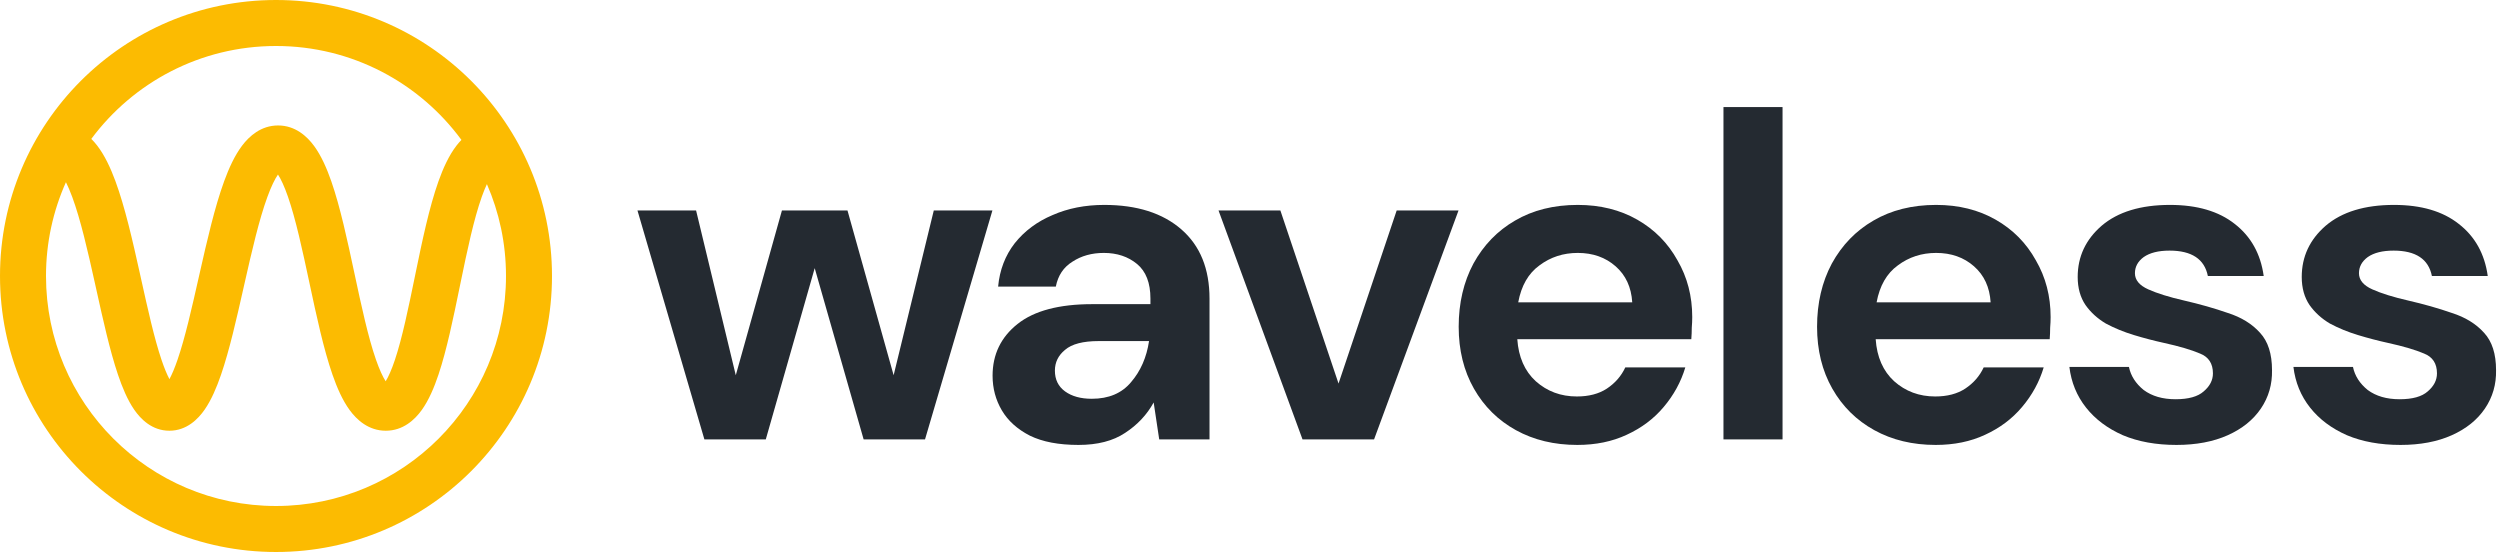 <svg width="351" height="78" viewBox="0 0 351 78" fill="none" xmlns="http://www.w3.org/2000/svg">
<path fill-rule="evenodd" clip-rule="evenodd" d="M12.819 19.503C18.704 11.587 28.128 6.458 38.75 6.458C49.434 6.458 58.907 11.647 64.785 19.643C64.534 19.9 64.306 20.167 64.1 20.433C63.023 21.827 62.214 23.623 61.564 25.447C60.258 29.115 59.261 33.907 58.338 38.393L58.255 38.797C57.334 43.275 56.478 47.44 55.444 50.532C54.979 51.921 54.537 52.903 54.147 53.532C53.739 52.898 53.276 51.904 52.785 50.495C51.678 47.314 50.748 42.988 49.761 38.369L49.728 38.218L49.728 38.218C48.78 33.781 47.774 29.073 46.52 25.469C45.889 23.659 45.116 21.881 44.105 20.5C43.112 19.144 41.46 17.614 39.044 17.614C36.642 17.614 34.983 19.127 33.976 20.468C32.945 21.84 32.141 23.611 31.479 25.422C30.146 29.069 29.055 33.84 28.041 38.333L27.936 38.797L27.936 38.797C26.932 43.247 25.992 47.408 24.927 50.506C24.52 51.689 24.136 52.589 23.788 53.231C23.448 52.592 23.074 51.698 22.678 50.525C21.655 47.493 20.759 43.449 19.797 39.105L19.629 38.345C18.632 33.849 17.55 29.07 16.198 25.411C15.526 23.593 14.704 21.814 13.641 20.435C13.4 20.123 13.126 19.806 12.819 19.503ZM9.257 25.581C9.537 26.135 9.833 26.821 10.14 27.65C11.311 30.817 12.302 35.138 13.323 39.743L13.522 40.64C14.452 44.842 15.419 49.212 16.558 52.589C17.164 54.385 17.896 56.144 18.837 57.511C19.727 58.804 21.323 60.474 23.778 60.474C26.226 60.474 27.826 58.812 28.723 57.525C29.672 56.161 30.415 54.404 31.034 52.607C32.218 49.163 33.227 44.69 34.193 40.41L34.193 40.409L34.341 39.755C35.381 35.147 36.383 30.818 37.545 27.64C38.083 26.167 38.587 25.141 39.026 24.505C39.441 25.136 39.916 26.145 40.42 27.592C41.528 30.773 42.458 35.099 43.445 39.719L43.477 39.87L43.477 39.87C44.425 44.307 45.431 49.015 46.686 52.618C47.316 54.428 48.089 56.207 49.101 57.588C50.093 58.944 51.746 60.474 54.162 60.474C56.591 60.474 58.237 58.93 59.218 57.562C60.213 56.174 60.963 54.39 61.568 52.582C62.73 49.109 63.656 44.603 64.536 40.317L64.536 40.317L64.664 39.694C65.613 35.081 66.524 30.771 67.648 27.614C67.893 26.927 68.132 26.342 68.362 25.85C70.086 29.801 71.042 34.164 71.042 38.75C71.042 56.584 56.584 71.042 38.75 71.042C20.916 71.042 6.458 56.584 6.458 38.75C6.458 34.06 7.458 29.603 9.257 25.581ZM38.75 0C17.349 0 0 17.349 0 38.75C0 60.151 17.349 77.5 38.75 77.5C60.151 77.5 77.5 60.151 77.5 38.75C77.5 17.349 60.151 0 38.75 0ZM39.488 23.964C39.488 23.965 39.481 23.971 39.466 23.98C39.481 23.968 39.488 23.963 39.488 23.964ZM38.596 23.969C38.581 23.959 38.573 23.953 38.573 23.952C38.573 23.951 38.581 23.956 38.596 23.969ZM53.67 54.145C53.67 54.145 53.678 54.138 53.692 54.129C53.678 54.141 53.67 54.146 53.67 54.145ZM54.61 54.119C54.625 54.128 54.632 54.134 54.632 54.135C54.632 54.136 54.625 54.131 54.61 54.119ZM23.117 54.203C23.116 54.202 23.126 54.193 23.144 54.18C23.126 54.197 23.117 54.204 23.117 54.203ZM24.424 54.186C24.443 54.199 24.452 54.208 24.452 54.209C24.452 54.21 24.443 54.204 24.424 54.186Z" fill="#FCBB01"/>
<path d="M98.897 61.691L89.5 29.548H97.73L103.303 52.683L109.784 29.548H118.986L125.466 52.683L131.104 29.548H139.335L129.873 61.691H121.254L114.385 37.648L107.516 61.691H98.897Z" fill="#242A31"/>
<path d="M151.412 62.468C148.647 62.468 146.379 62.036 144.607 61.172C142.836 60.265 141.518 59.077 140.654 57.608C139.79 56.139 139.358 54.519 139.358 52.748C139.358 49.767 140.525 47.347 142.858 45.49C145.191 43.632 148.69 42.703 153.356 42.703H161.521V41.925C161.521 39.722 160.895 38.102 159.642 37.065C158.389 36.028 156.834 35.51 154.976 35.51C153.291 35.51 151.822 35.92 150.569 36.741C149.317 37.519 148.539 38.685 148.237 40.24H140.136C140.352 37.908 141.13 35.877 142.469 34.149C143.851 32.421 145.623 31.103 147.783 30.196C149.943 29.245 152.362 28.77 155.041 28.77C159.62 28.77 163.228 29.915 165.863 32.205C168.499 34.495 169.816 37.735 169.816 41.925V61.691H162.753L161.975 56.506C161.025 58.234 159.685 59.66 157.957 60.783C156.272 61.907 154.091 62.468 151.412 62.468ZM153.291 55.988C155.667 55.988 157.504 55.21 158.8 53.655C160.139 52.1 160.981 50.177 161.327 47.887H154.263C152.06 47.887 150.483 48.298 149.533 49.119C148.582 49.896 148.107 50.868 148.107 52.035C148.107 53.288 148.582 54.26 149.533 54.951C150.483 55.642 151.736 55.988 153.291 55.988Z" fill="#242A31"/>
<path d="M182.874 61.691L171.08 29.548H179.764L187.929 53.849L196.095 29.548H204.778L192.919 61.691H182.874Z" fill="#242A31"/>
<path d="M221.454 62.468C218.214 62.468 215.341 61.777 212.835 60.395C210.329 59.012 208.363 57.068 206.938 54.562C205.512 52.056 204.799 49.162 204.799 45.879C204.799 42.552 205.49 39.593 206.873 37C208.299 34.408 210.243 32.399 212.705 30.974C215.211 29.505 218.149 28.77 221.519 28.77C224.672 28.77 227.459 29.461 229.878 30.844C232.298 32.226 234.177 34.127 235.516 36.547C236.899 38.923 237.59 41.58 237.59 44.518C237.59 44.993 237.568 45.49 237.525 46.008C237.525 46.526 237.504 47.067 237.46 47.628H213.029C213.202 50.134 214.066 52.1 215.621 53.525C217.22 54.951 219.142 55.664 221.389 55.664C223.074 55.664 224.478 55.297 225.601 54.562C226.768 53.785 227.632 52.791 228.193 51.581H236.618C236.013 53.612 234.998 55.469 233.572 57.154C232.19 58.796 230.462 60.092 228.388 61.043C226.357 61.993 224.046 62.468 221.454 62.468ZM221.519 35.51C219.488 35.51 217.695 36.093 216.14 37.26C214.585 38.383 213.591 40.111 213.159 42.444H229.166C229.036 40.327 228.258 38.642 226.833 37.389C225.407 36.136 223.636 35.51 221.519 35.51Z" fill="#242A31"/>
<path d="M241.975 61.691V15.032H250.269V61.691H241.975Z" fill="#242A31"/>
<path d="M271.771 62.468C268.531 62.468 265.658 61.777 263.152 60.395C260.646 59.012 258.68 57.068 257.255 54.562C255.829 52.056 255.116 49.162 255.116 45.879C255.116 42.552 255.807 39.593 257.19 37C258.616 34.408 260.56 32.399 263.022 30.974C265.528 29.505 268.466 28.77 271.836 28.77C274.989 28.77 277.776 29.461 280.195 30.844C282.615 32.226 284.494 34.127 285.833 36.547C287.216 38.923 287.907 41.58 287.907 44.518C287.907 44.993 287.886 45.49 287.842 46.008C287.842 46.526 287.821 47.067 287.778 47.628H263.346C263.519 50.134 264.383 52.1 265.938 53.525C267.537 54.951 269.46 55.664 271.706 55.664C273.391 55.664 274.795 55.297 275.918 54.562C277.085 53.785 277.949 52.791 278.51 51.581H286.935C286.33 53.612 285.315 55.469 283.889 57.154C282.507 58.796 280.779 60.092 278.705 61.043C276.674 61.993 274.363 62.468 271.771 62.468ZM271.836 35.51C269.805 35.51 268.012 36.093 266.457 37.26C264.902 38.383 263.908 40.111 263.476 42.444H279.483C279.353 40.327 278.575 38.642 277.15 37.389C275.724 36.136 273.953 35.51 271.836 35.51Z" fill="#242A31"/>
<path d="M305.576 62.468C302.725 62.468 300.219 62.015 298.059 61.108C295.899 60.157 294.171 58.861 292.875 57.219C291.579 55.578 290.801 53.677 290.542 51.517H298.902C299.161 52.769 299.852 53.849 300.975 54.757C302.142 55.621 303.632 56.053 305.447 56.053C307.261 56.053 308.579 55.685 309.4 54.951C310.264 54.217 310.696 53.374 310.696 52.424C310.696 51.041 310.091 50.112 308.881 49.637C307.672 49.119 305.987 48.622 303.827 48.147C302.444 47.844 301.04 47.477 299.614 47.045C298.189 46.613 296.871 46.073 295.661 45.425C294.495 44.734 293.544 43.87 292.81 42.833C292.076 41.753 291.708 40.435 291.708 38.88C291.708 36.028 292.832 33.63 295.078 31.686C297.368 29.742 300.565 28.77 304.669 28.77C308.471 28.77 311.495 29.656 313.742 31.427C316.032 33.198 317.392 35.639 317.824 38.75H309.983C309.508 36.374 307.715 35.186 304.604 35.186C303.049 35.186 301.839 35.488 300.975 36.093C300.154 36.698 299.744 37.454 299.744 38.361C299.744 39.312 300.37 40.068 301.623 40.629C302.876 41.191 304.54 41.709 306.613 42.185C308.86 42.703 310.912 43.286 312.77 43.934C314.671 44.539 316.183 45.468 317.306 46.721C318.429 47.931 318.991 49.68 318.991 51.97C319.034 53.957 318.516 55.75 317.436 57.349C316.356 58.947 314.8 60.2 312.77 61.108C310.739 62.015 308.341 62.468 305.576 62.468Z" fill="#242A31"/>
<path d="M337.032 62.468C334.18 62.468 331.675 62.015 329.515 61.108C327.354 60.157 325.626 58.861 324.33 57.219C323.034 55.578 322.256 53.677 321.997 51.517H330.357C330.616 52.769 331.307 53.849 332.431 54.757C333.597 55.621 335.088 56.053 336.902 56.053C338.717 56.053 340.034 55.685 340.855 54.951C341.719 54.217 342.151 53.374 342.151 52.424C342.151 51.041 341.547 50.112 340.337 49.637C339.127 49.119 337.442 48.622 335.282 48.147C333.9 47.844 332.496 47.477 331.07 47.045C329.644 46.613 328.326 46.073 327.117 45.425C325.95 44.734 325 43.87 324.265 42.833C323.531 41.753 323.164 40.435 323.164 38.88C323.164 36.028 324.287 33.63 326.534 31.686C328.823 29.742 332.02 28.77 336.125 28.77C339.926 28.77 342.951 29.656 345.197 31.427C347.487 33.198 348.848 35.639 349.28 38.75H341.439C340.963 36.374 339.17 35.186 336.06 35.186C334.505 35.186 333.295 35.488 332.431 36.093C331.61 36.698 331.199 37.454 331.199 38.361C331.199 39.312 331.826 40.068 333.079 40.629C334.332 41.191 335.995 41.709 338.069 42.185C340.315 42.703 342.367 43.286 344.225 43.934C346.126 44.539 347.638 45.468 348.761 46.721C349.885 47.931 350.446 49.68 350.446 51.97C350.49 53.957 349.971 55.75 348.891 57.349C347.811 58.947 346.256 60.2 344.225 61.108C342.195 62.015 339.797 62.468 337.032 62.468Z" fill="#242A31"/>
</svg>
